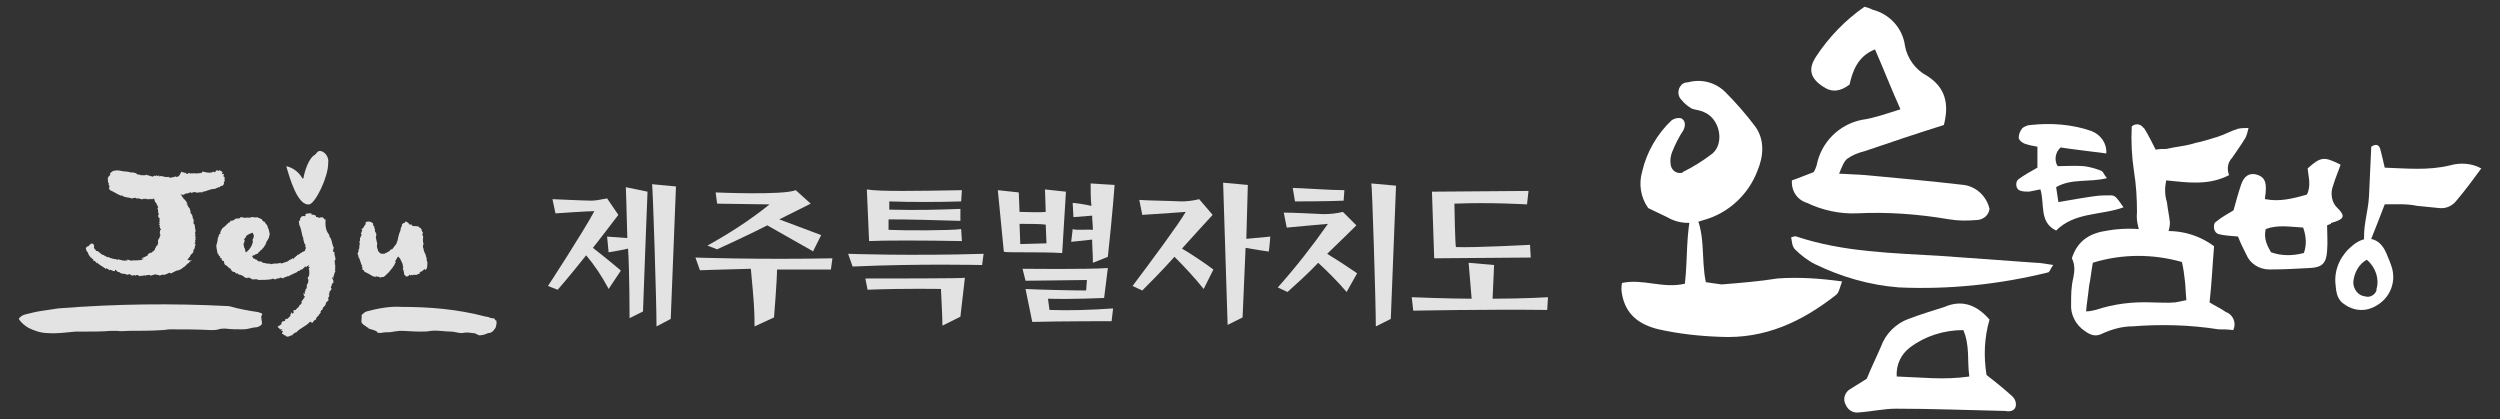 <?xml version="1.0" encoding="utf-8"?>
<!-- Generator: Adobe Illustrator 22.1.0, SVG Export Plug-In . SVG Version: 6.00 Build 0)  -->
<svg version="1.1" id="레이어_1" xmlns="http://www.w3.org/2000/svg" xmlns:xlink="http://www.w3.org/1999/xlink" x="0px"
	 y="0px" viewBox="0 0 334 56" style="enable-background:new 0 0 334 56;" xml:space="preserve">
<rect x="0" y="0" width="334" height="56" fill="#333333" stroke="none"/>
<style type="text/css">
	.st0{fill:#FFFFFF;}
	.st1{fill:#E4E3E3;}
</style>
<path id="패스_92" class="st0" d="M276.8,34.5c0.8-2.5,2.6-3.4,4.8-3.7c1.7-0.3,3.5-0.3,5.2-0.1c0.6,0.1,1.3,0.2,2,0.2
	c2.5-0.2,5,0.5,7,2c-0.2,2.3-0.3,4.8-0.6,7.5c0.6,0.4,1.5,0.8,2.2,1.3c0.9,0.3,1.4,1.4,1,2.3c0,0,0,0.1-0.1,0.1
	c-0.6-0.1-1.3-0.1-1.9-0.1c-3.8-0.6-7.6-0.7-11.5-0.4c-1.4,0-2.8,0.4-4.1,1c-0.8,0.4-1.5,0.2-2.3-0.4c-1.2-0.8-1.9-2.2-1.8-3.6
	c0-1.2,0-2.3,0.3-3.5C277.2,36.1,277.2,35.3,276.8,34.5z M278.7,41.6c0.4,0,0.9-0.1,1.3-0.2c2.4-0.8,4.9-1.1,7.4-1
	c1.1,0,2.2,0.1,3.2,0c0.5-0.1,1-0.2,1.5-0.3c-0.1-1-0.1-1.8-0.2-2.6c-0.1-0.9-0.2-1.7-0.4-2.5c-3.9-1.1-8-1.1-11.9,0.1
	c-0.2,1.1-0.3,2.2-0.5,3.1C279,39.3,278.8,40.4,278.7,41.6z"/>
<path id="패스_93" class="st0" d="M253.9,14.6c-1.3-2.9-2.3-5.5-3.4-8c-2.3,0.9-3,2.9-3.4,4.7c-1.2,0.9-2.3,1.1-3.5,0.3
	c-1.7-1.1-2.1-2.3-1-4c1.7-2.6,3.9-4.9,6.5-6.7c0.4,0.1,0.7,0.2,1.1,0.4c2.3,0.6,4,2.5,4.3,4.8c0.3,1.7,1.4,3.2,2.9,4
	c2.6,1.6,3,3.9,2.3,6.6c-3.5,1.1-7.1,2.3-10.6,3.5c-0.8,0.2-1.6,0.5-2.3,1c-0.5,0.4-0.7,1.1-1.1,2c1.5,0.1,2.5,0.1,3.6,0.2
	c4.3,0.4,8.7,0.8,13,1.3c1.7,0.2,3.1,1.5,3.5,3.2c-0.1,0.9-0.9,1.5-1.8,1.5c-1.2,0.1-2.4,0.1-3.6-0.1c-4.1-0.7-8.2-1-12.3-0.8
	c-2.3,0.1-4.6-0.4-6.7-1.4c-1.3-0.4-2.1-1.6-2-3c0.9-0.3,1.8-0.7,2.9-1.1c0.2-0.3,0.3-0.6,0.4-0.9c0.6-3.1,3-5.5,6.1-6.1
	C250.3,15.8,252,15.2,253.9,14.6z"/>
<path id="패스_94" class="st0" d="M284.8,16.9c0.4-0.4,1.1-0.4,1.5,0.1c0.1,0.1,0.1,0.1,0.2,0.2c0.5,0.8,1,1.8,1.5,2.8
	c0.4-0.1,0.9-0.1,1.4-0.1c1.3-0.3,2.7-0.4,3.9-0.8c1-0.2,1.9-0.5,2.9-0.8c1-0.3,1.8-0.8,2.8-1.1c0.5-0.1,0.9-0.1,1.4-0.1
	c-0.1,0.4-0.2,0.9-0.4,1.3c-0.6,1-1.2,1.8-1.8,2.7c-0.6,0.6-0.7,1.5-0.4,2.3c-2.7,1.4-5.5,1-8.4,0.7c-0.2,1-0.2,2,0.1,2.9
	c0.1,0.9,0.3,1.8,0.4,2.7c0,0.5-0.1,1-0.3,1.5c-0.3,0.7-0.6,1.4-1.6,1.4c-1,0.1-1.8-0.5-2.1-1.5c-0.3-0.9-0.5-1.8-0.4-2.7
	c0-1.8-0.1-3.7-0.4-5.5C284.8,20.9,284.7,18.9,284.8,16.9z"/>
<path id="패스_95" class="st0" d="M216.7,37.8c2.8-0.6,5.5,0.8,8.4,0.1c0.4-3.4,0.1-6.8,1-10c1.9,3,1.1,6.5,1.8,9.8
	c0.7,0.1,1.4,0.2,2.1,0.3c2.5-0.2,5-0.4,7.5-0.8c2.9-0.2,5.7,0,8.6,0.4c-0.3,0.8-0.4,1.5-0.8,1.8c-4.6,3.6-9.5,5.9-15.5,5.6
	c-2.8-0.1-5.5-0.4-8.2-1c-2.5-0.6-4.4-1.9-4.9-4.7C216.6,38.8,216.6,38.3,216.7,37.8z"/>
<path id="패스_96" class="st0" d="M310.9,30.1c0,1.1,0.1,2.3,0,3.4c-0.1,1.6-0.6,2.2-2.2,2.3c-1.8,0.1-3.6,0.2-5.5,0.2
	c-1.4,0-2.6-0.8-3.1-2c-0.4-0.8-0.8-1.6-1.1-2.4c-0.9-0.1-1.7-0.1-2.5-0.3c-0.5-0.1-0.8-0.6-0.7-1.2c0-0.2,0.1-0.4,0.3-0.5
	c0.7-0.6,1.5-1,2.3-1.5c0.3-1.1,0.6-2.2,1-3.4c0.4-1.2,1.1-1.6,2-1.4c1.1,0.3,1.4,0.9,1.3,2.3c0,0.3-0.1,0.6-0.1,1
	c2,0.4,3.8-0.1,5.6-0.6c0.6-1.2,0.2-2.4,0.1-3.5c1.8-1.6,2.2-1.6,4.4-0.5c-0.3,0.9-0.7,1.8-1,2.8c-0.4,1-0.2,2.3,0.6,3
	c1.1,1.1,0.9,1.5-0.9,2C311.5,29.9,311.4,29.9,310.9,30.1z M303.4,33.7c1.4,0.5,2.9,0.5,4.4,0.1c0.4-1.1,0.3-2.3-0.1-3.4
	c-1.8-0.1-3.4-0.4-5,0.2C302.4,31.9,302.9,32.8,303.4,33.7L303.4,33.7z"/>
<path id="패스_97" class="st0" d="M220.2,27.8c-1-1.4-1.3-3.2-0.8-4.9c0.6-2.6,2-5,3.9-6.8c0.4-0.3,0.9-0.4,1.3-0.3
	c0.6,0.3,0.6,1,0.3,1.6c-0.6,0.9-1.1,1.9-1.5,2.9c-0.2,0.5-0.3,1.1-0.2,1.7c0.1,0.7,0.7,1.2,1.4,1.1c0.1,0,0.2,0,0.2-0.1
	c1.4-0.7,2.7-1.5,4-2.5c1.6-1.4,1-4.6-1.1-5.5c-0.6-0.3-1.2-0.3-1.7-0.5c-0.5-0.3-1-0.7-1.3-1.1c-0.6-0.5-0.6-1.5-0.1-2
	c0.2-0.3,0.6-0.4,0.9-0.4c1.8-0.5,3.7,0,5,1.3c1.4,1.4,2.8,3,4,4.6c1.3,1.8,1.1,4,0.3,5.9c-1.2,3.2-3.9,5.7-7.2,6.6
	c-1.6,0.6-3.4,0.5-4.9-0.4C221.9,28.6,221,28.2,220.2,27.8z"/>
<path id="패스_98" class="st0" d="M265.8,42.7c-0.7,2.4-0.8,4.9-0.4,7.4c1.3,1,2.4,1.9,3.5,2.9c0.3,0.3,0.5,0.8,0.4,1.3
	c-0.2,0.7-0.9,0.7-1.5,0.6c-4.8-0.1-9.6-0.3-14.5-0.3c-1.6,0-3.4,0.4-5,0.5c-0.7,0.1-1.4-0.3-1.7-1c-0.4-0.7-0.2-1.5,0.4-2
	c0.8-0.5,1.6-1,2.4-1.5c0.6-1.5,1.3-2.9,1.9-4.3c0.6-1.7,2-3.1,3.7-3.7c1.6-0.6,3.2-1.1,4.8-1.6C261.9,40.1,263.9,40.5,265.8,42.7z
	 M263.1,50.3c-0.3-2.1,0.1-4.1-0.8-6.2c-2.6,0-5.1,0.8-7.1,2.3c-1.2,0.9-1.9,2.3-1.8,3.9C256.6,50.4,259.7,50.8,263.1,50.3z"/>
<path id="패스_99" class="st0" d="M281.4,20.5c-2.2-0.3-4.2-0.5-6.1-0.8c-0.7,0.6-0.9,1.7-0.4,2.5c1.1,0,2.3-0.1,3.5,0
	c0.8,0.1,1.5,0.3,2.3,0.6c0.3,0.1,0.4,0.6,0.8,1c-2.4,0.6-4.7,0-6.8,1.2c0.1,0.6,0.2,1.3,0.3,2c1.8-0.3,3.4-0.6,4.9-0.8
	c0.7-0.1,1.4-0.1,2.1-0.1c0.6,0,0.8,0.3,1.7,1.6c-3,1.1-6.5,0.6-9,3.1c-2.3-1.1-1.5-3.5-2.1-5.5c-0.5,0.1-1,0.2-1.5,0.3
	c-0.4,0-0.8,0-1.1-0.1c-0.5-0.1-0.7-0.6-0.6-1.1c0-0.1,0.1-0.3,0.2-0.4c0.8-0.6,1.7-1.1,2.6-1.6v-2.8c-0.6-0.1-1.1-0.2-1.7-0.4
	c-0.3-0.1-0.8-0.5-0.8-0.8c0-0.5,0.2-0.9,0.5-1.3c0.3-0.2,0.7-0.4,1.1-0.4c2.7-0.3,5.5-0.1,8.1,0.8C280.7,18,281.5,19.2,281.4,20.5z
	"/>
<path id="패스_100" class="st0" d="M312,37.7c-0.1-1.9,0.8-3.7,2.3-4.9c1.8-1.5,3.6-1.1,4.5,1c0.3,0.7,0.6,1.4,0.8,2.1
	c0.6,2.4-0.8,4.7-3.2,5.4c-1.2,0.3-2.4,0-3.4-0.8C312.1,39.8,312.1,38.7,312,37.7z M316.2,34.7c-1.1,0.6-1.7,1.8-1.8,3
	c0,0.9,0.6,1.8,1.6,1.9c0.6,0.2,1.3-0.2,1.5-0.8c0-0.1,0-0.1,0-0.2C317.9,37.3,317.4,35.7,316.2,34.7L316.2,34.7z"/>
<path id="패스_101" class="st0" d="M318.6,27.3c-0.7,1.8-1.3,3.4-2,5.1c-0.1,0.1-0.3,0.1-0.7,0.3c-0.3-2.3,0.5-4.4,0.6-6.5
	c0.1-2.2,0.2-4.4,0.3-6.6c0.6-0.4,1-0.3,1.2,0.3c0.2,0.8,0.4,1.6,0.6,2.5c2.9,0.1,5.8,0.4,8.7-0.3c1.4-0.4,2.9-0.3,4.2,0.4
	c-1.1,1.5-2.2,3-3.4,4.4c-0.5,0.6-1.3,1-2.2,0.9c-1-0.1-2-0.2-3-0.3C321.5,27.2,320,27.3,318.6,27.3z"/>
<path id="패스_102" class="st0" d="M274.3,35.4c-0.4,0.6-0.5,1-0.7,1c-6.5,1.6-13.2,2.3-19.9,2c-3.9-0.3-7.7-1.4-11.2-3.1
	c-1-0.5-1.9-1.2-2.7-2c-0.4-0.4-0.4-1.1-0.5-1.6c0.4-0.1,0.6-0.2,0.7-0.1c6.3,2.1,12.9,2.2,19.4,2.6c4.2,0.3,8.3,0.6,12.5,0.9
	C272.7,35.1,273.5,35.3,274.3,35.4z"/>
<g id="그룹_93" transform="translate(0.2 0.019)">
	<g id="그룹_91" transform="translate(-0.2 -0.019)">
		<g id="그룹_89" transform="translate(35.748)">
			<path id="패스_135" class="st1" d="M7.2,20.2C7.2,20.2,7.1,20.2,7.2,20.2c-0.3-0.1-0.5,0-0.7,0.3l-0.2,0.2
				c-0.8,0.4-1.4,2.3-1.5,3.1c0,0-0.1,0-0.1,0.1c-0.5-0.9-1.3-1.5-2.2-1.7c0.4,1.4,1.5,5.4,3.1,5.1c0.8-0.2,2.5-3.6,2.5-5.5v-0.1
				C8.2,21.1,7.8,20.4,7.2,20.2z"/>
		</g>
		<path id="패스_136" class="st1" d="M53.6,41c-1.5-0.1-3.1,0.2-4.6,0.6c-0.3,0.1-0.5,0.3-0.7,0.5c0.1,0.4-0.2,1,0.2,1.2
			c0,0,0,0.1,0.1,0.1c0.1,0.1,0.2,0.1,0.4,0.3c0.1,0.1,0.2,0,0.2,0.1s0.1,0.1,0.1,0.1c0.2,0.1,0.4,0.1,0.6,0.2
			c0.1,0,0.2,0.1,0.3,0.1c0.1,0,0.1,0.1,0.2,0.2c0.4,0.2,0.7,0,1,0c1.1,0,0.9-0.1,2-0.2c0.9,0,1.8,0.1,2.7,0.1c0.5,0,1,0,1.5-0.1
			c0.9-0.1,1.8,0.1,2.7,0.1c0.4,0,0.9,0.2,1.4,0.2c0.5-0.1,0.9-0.1,1.4,0c0.2,0,0.3,0,0.5,0.1c0.1,0.1,0.3,0.1,0.4,0.2
			c0.4,0,0.8-0.1,1.2-0.3c0.3,0,0.5-0.1,0.7-0.3c0.1-0.1,0.2-0.3,0.3-0.4c0.1-0.3,0.2-0.7,0.1-1h-0.1c-0.1-0.1-0.1-0.2-0.1-0.2
			c-0.2-0.1-0.3-0.1-0.5-0.1c-0.2-0.1-0.5-0.2-0.7-0.2C61.1,41.3,57.4,41,53.6,41z"/>
		<path id="패스_137" class="st1" d="M34.5,41.7c0.2,0.1,0.4,0.1,0.5,0.2s-0.1,0.3-0.1,0.4c0,0.3,0.1,0.6,0.1,0.9
			c0,0.1,0,0.1-0.1,0.2c-0.1,0.1-0.2,0.2-0.3,0.2c-0.3,0.2-0.6,0.1-0.9,0.2c-0.4,0.1-0.8,0.2-1.3,0.2c-0.8,0-1.5,0-2.3-0.1
			c-0.3,0-0.6,0-0.9,0.1c-0.3,0.1-0.7,0.1-1,0.1C26.3,44,24.5,44,22.7,44c-0.3,0-0.7,0.1-1,0.1c-1.5,0.1-3,0.1-4.5,0.1
			c-0.5,0-1,0.1-1.6,0h-0.8c-1.1,0.1-2.2,0.1-3.4,0.1h-1.3c-1.2,0.1-2.5,0.3-3.7,0.2c-0.9,0-1.8-0.3-2.6-0.7c-0.5-0.3-1-0.7-1.3-1.2
			C2.7,42.3,3,42.1,3.4,42c0.8-0.2,1.6-0.4,2.4-0.5c0.7-0.1,1.4-0.2,2-0.3c7.6-0.6,15.2-0.7,22.8-0.3C32,41.3,33.2,41.5,34.5,41.7z"
			/>
		<path id="패스_138" class="st1" d="M50.5,33.4v0.1c0.1,0.2,0.3,0.3,0.4,0.4h0.5c0-0.1,0.1,0,0.1-0.1c0.1,0,0.3-0.1,0.4-0.2H52
			c0.1-0.2,0.2-0.3,0.4-0.3l0.6-0.8c0-0.1,0-0.2,0.1-0.3c0.1-0.5,0.2-1,0.4-1.4c0-0.2,0.1-0.4,0.1-0.5c0.1,0,0.1,0,0.1-0.1
			c-0.1-0.2,0.1-0.3,0.2-0.4c0.1,0,0.2,0,0.2-0.1v-0.1c0.3,0,0.5,0.2,0.6,0.4h0.3c0,0.1,0.1,0.1,0.1,0.2c0.3,0,0.6,0,0.9,0.1
			c0,0.2,0.2,0.1,0.3,0.3c0,0.2,0.1,0.3,0.2,0.5c0,0.1,0,0.1-0.1,0.2c0.1,0.2,0.2,0.4,0.1,0.6c0,0.2,0,0.5,0.1,0.7
			c-0.1,0.1-0.1,0.3-0.1,0.4c0.1,0.2,0.1,0.5,0.2,0.7c0.2,0.3,0.2,0.6,0.3,0.8v0.3c0.1,0,0,0.2,0.1,0.2c0,0.3,0,0.6-0.1,0.9
			l-0.2,0.2V36c-0.1,0-0.1,0-0.1-0.1c-0.1,0.2-0.3,0.3-0.4,0.4c-0.1-0.1-0.2,0.1-0.2,0.1c-0.1,0,0,0.2-0.1,0.2c-0.1,0-0.2,0-0.3,0.1
			c-0.1,0.1-0.5-0.1-0.6,0.1l-0.1-0.1c-0.1,0.1-0.1,0.1-0.2,0.1c0-0.1,0-0.1-0.1-0.1c-0.1,0.2-0.3,0.3-0.5,0.2
			c-0.1-0.1-0.1-0.2-0.2-0.2c0-0.3-0.1-0.6-0.2-0.9c0.1,0,0.1-0.1,0.1-0.1c-0.1-0.1-0.1-0.3-0.1-0.4c-0.1-0.2-0.2-0.5-0.3-0.6
			c0.1-0.1-0.1-0.1-0.1-0.2c-0.1-0.1-0.1-0.2-0.2-0.2c-0.1,0-0.1,0.1-0.1,0.1c-0.1,0.2-0.3,0.4-0.3,0.6L52.9,35
			c-0.1,0.2-0.2,0.2-0.2,0.4c-0.1,0.1-0.1,0.2-0.2,0.2v0.1c-0.3,0.3-0.5,0.7-0.8,0.9c-0.1,0.2-0.3,0.2-0.4,0.4c-0.2,0-0.4,0-0.5,0.1
			c-0.1-0.1-0.3-0.2-0.4-0.1c0-0.1-0.1-0.1-0.1-0.1l-0.1,0.1c-0.1-0.1-0.3,0-0.4-0.1c-0.3-0.2-0.7-0.4-1.1-0.6c-0.1,0,0-0.2-0.1-0.2
			c-0.1,0-0.1,0-0.2-0.1c0-0.2,0.1-0.3-0.1-0.4l0.1-0.1c0-0.1-0.1-0.1-0.1-0.1c-0.1-0.3-0.2-0.6-0.3-0.9l-0.1-0.1
			c0-0.1,0-0.3-0.1-0.4c-0.1-0.2,0.2-0.4,0.1-0.6c0-0.1,0-0.1,0.1-0.2c0-0.2,0-0.5,0.1-0.7c-0.1,0-0.1-0.1-0.1-0.1
			c0.1-0.2,0.1-0.4,0.1-0.6c0.1-0.2,0.2-0.3,0.2-0.5l-0.1-0.1c0.1-0.1,0.1-0.3,0.2-0.4c0-0.1,0-0.1-0.1-0.1c0-0.1,0.1-0.2,0.2-0.2
			c0.1-0.2,0.2-0.4,0.4-0.6l-0.1-0.1c0.1-0.2,0.3-0.2,0.5-0.2c0.2,0,0.3,0.1,0.5,0.2c0.1,0.1,0,0.2,0.1,0.4H50v0.1c0,0,0,0.1,0,0.1
			c0,0,0,0,0,0c0.1,0.2,0.1,0.3,0.1,0.5c0,0.1,0.1,0.1,0.1,0.1c-0.1,0.1,0.1,0.2,0.1,0.3c-0.1,0.1,0,0.3-0.1,0.4
			c0.1,0.3,0.1,0.6,0.2,0.8C50.3,33,50.4,33.2,50.5,33.4z"/>
		<path id="패스_139" class="st1" d="M30,35.3c0,0,0.2,0.2,0.3,0.2c0.1,0.1,0.2,0.2,0.3,0.3l0.2,0.1l0.1,0.2l0.2,0.2
			c0.2,0.1,0.2-0.1,0.4,0.2c0.1,0,0.1,0,0.1,0.1l0.1-0.1c0.1,0.1,0.2,0.2,0.3,0.2c0.2,0,0.3,0.1,0.5,0.2c0.1,0,0.1,0.1,0.1,0.1
			c0.2,0.1,0.3,0.2,0.4,0.1c0.1,0,0.1,0,0.1,0.1l0.1-0.1c0.1-0.1,0.2,0.1,0.3,0.1c0.1,0,0.1,0.1,0.1,0.1h0.1
			c0.1,0.1,0.6-0.1,0.8,0.1c0.6,0,1.2,0,1.8-0.1c0-0.1,0.2,0,0.2-0.1l0.1,0.1c0.2,0.1,0.5-0.2,0.7-0.1l0.1-0.1
			c0.1-0.1,0.3,0.2,0.4,0c0,0.1,0.1,0.1,0.1,0.1v-0.1c0.2-0.1,0.4-0.1,0.5-0.2h0.2l0.1-0.1c0.3-0.1,0.6-0.3,0.9-0.4
			c0.1-0.1,0.2-0.1,0.2-0.2h0.2l0.2-0.2c0.2,0.1,0.3-0.2,0.5-0.3c0-0.1,0-0.1,0.1-0.1l0.1,0.1c0.1-0.1,0.1-0.1,0.2-0.2
			c0.2,0,0.3-0.2,0.4-0.3h0.1l0.1-0.1h0.1c0.2-0.1,0.3-0.3,0.5-0.4c0-0.1,0-0.1,0.1-0.1c0.1,0.1,0.1-0.1,0.2-0.2s0.2-0.2,0.3-0.1
			c0,0.1,0.2-0.2,0.2-0.2c0.1,0.1,0.3-0.5,0.3-0.5L42,32.1c-0.2,0.3-0.8,1.1-1.2,1.2c0,0.3-0.3,0.3-0.5,0.4c0,0.1,0,0.1-0.1,0.1
			c-0.2,0.1-0.3,0.2-0.4,0.3c0-0.1-0.1-0.1-0.1,0c0,0.1-0.2,0.1-0.2,0.2c-0.2,0.1-0.2,0.2-0.3,0.3l-0.1-0.1
			c-0.2,0.2-0.5,0.2-0.6,0.4c-0.3,0.1-0.6,0.2-0.9,0.3c-0.1,0-0.1,0-0.1-0.1c-0.1,0.1-0.3,0-0.3,0.1c-0.3,0-0.7,0-1,0.1
			c0-0.1-0.2,0-0.2-0.1c-0.3,0.1-0.6-0.1-0.9-0.1c-0.1-0.1-0.2-0.1-0.2-0.2c-0.2,0.1-0.5,0-0.6-0.2c-0.2,0-0.3-0.2-0.5-0.2v-0.1
			l-0.1-0.1c0-0.2,0.2-0.2,0.3-0.2c0.1-0.2,0.4-0.1,0.5-0.3c0-0.1,0.2-0.2,0.2-0.2c0.1-0.1,0.1-0.2,0.2-0.2c0.2-0.1,0.1-0.2,0.3-0.3
			c0-0.1,0.2-0.2,0.1-0.2c0.2-0.2,0.2-0.3,0.3-0.6c0.1-0.1,0.2-0.3,0.3-0.5c0.1-0.1,0-0.3,0.1-0.3c0.1-0.4-0.1-0.6-0.1-0.9l-0.1-0.1
			c0-0.2-0.1-0.3-0.1-0.4c-0.2-0.2-0.2-0.2-0.3-0.4l-0.1-0.1h-0.1c-0.1-0.1-0.2-0.2-0.2-0.3c-0.2-0.1-0.5-0.2-0.7-0.3l-0.1,0.1
			l-0.1-0.1l-0.1,0.1c0-0.2-0.2,0-0.2-0.1c-0.1,0-0.3,0-0.4,0.1c-0.4-0.1-0.7,0.1-1.1-0.1c0,0.1-0.2-0.1-0.2,0.1
			c-0.1,0.1-0.3,0.1-0.4,0.1h-0.2c-0.2,0.2-0.4,0.3-0.7,0.3c-0.1,0,0,0.2-0.1,0.2h-0.1c-0.3,0.3-0.6,0.6-0.9,0.8
			c0,0.1-0.1,0.1-0.1,0.2c0,0.1-0.1,0.1-0.1,0.1c0,0.1,0,0.2-0.1,0.2c0,0.1,0,0.1,0.1,0.1c0,0.1-0.1,0.1-0.2,0.2
			c-0.1,0.2-0.1,0.4-0.2,0.5c0,0.3-0.1,0.7-0.2,1c0,0.3,0.1,0.6,0.1,0.8c0.2,0.1-0.1,0.1,0.1,0.3c0.1,0,0.1,0.1,0.1,0.2
			c0.1,0.1,0.3,0.2,0.2,0.3c0,0.1,0.1,0.1,0.2,0.1c0.1,0.1-0.1,0.2,0.1,0.3c0,0.1,0.2,0,0.2,0.1L30,35.3z M33.8,31.9
			c-0.1,0.1,0,0.2-0.1,0.2l0.1,0.1c-0.1,0.6-0.4,1.1-0.9,1.5c-0.1,0-0.1,0-0.1-0.1c0-0.1-0.1-0.3-0.1-0.4c0-0.1-0.1-0.1-0.1-0.1
			c0.1-0.1-0.1-0.2,0-0.4c-0.1,0-0.1-0.1-0.1-0.1c0.2-0.1,0.1-0.4,0.2-0.5l-0.1-0.1c0.1-0.1,0.2-0.3,0.3-0.4v-0.1
			c0.3-0.2,0.5-0.3,0.8-0.4c0.1,0,0.1,0,0.1,0.1C34,31.5,33.9,31.7,33.8,31.9L33.8,31.9z"/>
		<path id="패스_140" class="st1" d="M44,31.4v0.2c0.4,0.4,0.3,1,0.6,1.5c-0.1,0.2-0.1,0.4-0.1,0.5c0,0,0.1,0.1,0.2,0.1
			c-0.1,0.4,0.2,0.7,0.1,1c0,0.1-0.1,0.1-0.1,0.2c0,0.1,0,0.2,0.1,0.2l-0.1,0.1l0.1,0.1l-0.1,0.1c0.1,0,0.1,0.1,0.1,0.2
			c-0.1,0.2,0.1,0.4-0.1,0.5c0.1,0,0.1,0.1,0.1,0.2c-0.2,0.2-0.1,0.5-0.3,0.7l0.1,0.1l-0.1,0.1L44.5,37c-0.1,0-0.1,0.1-0.1,0.2
			c0.1,0.2,0.2,0.3,0.1,0.4l0.1,0.1c-0.2,0.1-0.3,0.3-0.3,0.5c0,0-0.1,0.1-0.1,0.2c0,0.1,0.1,0.1,0.1,0.2c-0.1,0.2-0.2,0.3-0.3,0.4
			c0,0.1,0.1,0.2-0.1,0.3l0.1,0.1c0,0.2-0.1,0.3-0.2,0.5c0.1,0,0.1,0.1,0.1,0.2c-0.2,0.2-0.4,0.3-0.4,0.6c-0.1,0.2-0.3,0.3-0.4,0.5
			c0.1,0.2-0.2,0.2-0.2,0.3c0,0.2-0.2,0.1-0.1,0.2l0.1,0.1h-0.1c-0.1,0.2-0.1,0.2-0.2,0.2c0,0.1,0,0.2-0.1,0.2
			c-0.1,0.1-0.2,0.2-0.3,0.4c0.1,0.1-0.2,0.2-0.2,0.2c-0.1,0.1-0.2,0.2-0.2,0.3c-0.1,0-0.2,0-0.2,0.1V43C41.5,43,41.5,43,41.4,43
			c-0.5,0.6-1.3,0.8-1.8,1.4c-0.1,0-0.3,0.1-0.4,0.2c-0.2,0.1-0.1,0.3-0.2,0.2c0-0.1-0.2,0.1-0.3,0.1c-0.2,0.1-0.4,0.1-0.5,0
			c0-0.1-0.1-0.1-0.2-0.1L38,44.8c-0.1-0.1-0.2-0.2-0.3-0.2c-0.1-0.1,0.1-0.2,0-0.2l0.1-0.1c0-0.1-0.1-0.1-0.2-0.1
			c-0.1-0.2,0.2-0.1,0.1-0.2h-0.3c-0.1-0.2-0.2-0.2-0.3-0.3c0-0.2,0.3-0.1,0.3-0.3c0.2,0,0.1,0,0.2-0.1v-0.2
			c0.2-0.1,0.1-0.2,0.2-0.2c0,0.1,0.1,0,0.1,0s0.2,0,0.2-0.1c0-0.1,0-0.2,0.1-0.2h0.2c0.3-0.3,0.1-0.1,0.4-0.4v-0.2
			c0.1-0.1,0.1-0.2,0.2-0.3c0,0.1,0,0.2,0.1,0.2c0.2-0.1,0.1-0.2,0.1-0.4c0,0,0.1-0.1,0.2-0.1c0,0.1,0.1,0,0.1,0
			c0,0.1,0.1-0.2,0.2-0.2c0.2-0.3,0.1,0.1,0.3-0.4c0.1-0.1,0.2-0.1,0.2-0.2c0,0,0.2-0.1,0.1-0.2c0-0.1,0-0.1-0.1,0
			c0.1-0.2,0.3-0.3,0.3-0.5c0.2,0.1,0.1-0.2,0.2-0.2c-0.1,0.1-0.2-0.1-0.2,0h0.2c0.2-0.1-0.2-0.1-0.1-0.3c0-0.1,0-0.1-0.1-0.1
			c0-0.1,0-0.1,0.1-0.1l0.1,0.1c0.1-0.1-0.1-0.3,0.1-0.4v-0.2c0.2-0.2,0.1-0.1,0.2-0.3l-0.1-0.1c0,0.1,0.2-0.1,0.1-0.1v-0.2
			c0.2-0.1,0.2-0.5,0.2-0.7c0,0.2-0.2-0.3,0-0.3c0.2-0.3,0.1-0.7,0.1-1c-0.2-0.1,0.1-0.2,0.1-0.3c-0.1,0-0.2,0-0.2-0.1
			c0,0,0.1-0.1,0.1-0.2c0-0.1,0-0.2-0.1-0.1c0-0.1,0-0.2,0.1-0.2c0-0.1,0-0.2-0.1-0.1c0,0,0.1-0.1,0.1-0.2c0-0.1-0.1-0.1-0.2-0.1
			c0.1-0.3-0.3-0.5-0.2-0.8c-0.1,0-0.1-0.1-0.1-0.1c0.2-0.2-0.1-0.5,0.1-0.7c-0.2-0.1-0.1-0.2-0.1-0.3c0.1-0.1-0.1-0.2-0.1-0.2
			c-0.1-0.3-0.2-0.6-0.2-0.9c-0.1,0.1-0.2-0.9-0.4-1.4c-0.2-0.3-0.1-0.6-0.2-0.8c0.1,0,0.2,0,0.2-0.1c-0.1-0.2,0.1-0.3,0.2-0.5
			c0.2,0,0.3-0.1,0.4,0c0.2-0.1,0.1-0.2,0.1-0.3c0.3-0.1,0.5-0.1,0.8-0.1c0,0.1,0,0.2,0.1,0.2c0.2-0.1,0.3,0.1,0.5,0.1
			c0,0.1,0,0.2,0.1,0.2c0.1,0,0.2,0,0.3,0.1c0.1,0,0.2,0,0.2-0.1l0.1,0.1l0.1-0.1c0.1,0,0.1,0.1,0.2,0.1c0.1,0.1,0.1,0.3,0.3,0.2
			C43.4,30.6,43.7,31,44,31.4z"/>
		<g id="그룹_90" transform="translate(9.037 2.631)">
			<path id="패스_141" class="st1" d="M3.5,30.1c0-0.1-0.2-0.2-0.3-0.2S3,30.1,3,30c-0.1,0.1-0.1,0.2-0.3,0.3
				c-0.1,0-0.1,0-0.2,0.1c-0.1,0.2-0.1,0.2,0.1,0.6c0.1,0,0.2,0.4,0.2,0.4c-0.1-0.2,0.2,0.3,0.3,0.4h0.1c0.1,0,0,0.1,0,0.1L3.4,32
				c0,0.1,0.1,0.1,0,0.2c0.2,0,0.3,0.1,0.4,0.2c0.1,0,0,0.1,0,0.1c0.1,0,0.1,0.1,0.1,0C4,32.4,4,32.5,4,32.5H4
				c0,0.1,0.1,0.1,0.1,0.1c0.2,0.2,0.8,0.5,1,0.7l0.1-0.1c0.1,0.1,0.4,0.2,0.4,0.3l0.1-0.1c0.2,0.1,0.4,0.2,0.6,0.2
				c0.1-0.1-0.1-0.1,0.1-0.2c0.1,0.1,0.2,0.2,0.3,0.3c0.1,0,0.2,0,0.3,0.1c0.2,0.2,0.5,0.1,0.8,0.2l0.1,0.1L7.8,34l0.1,0.1
				C8,34,8.1,34.1,8.2,34L8.3,34L8.3,34C8.4,34,8.4,34,8.4,34.1c0.2,0.1,0.4,0.1,0.6,0c0,0.1,0.1,0.1,0.1,0.1
				c0.1-0.1,0.1-0.1,0.2-0.1c0.2,0.1,0.2,0.1,0.3,0.1v0.1c0.2-0.1,0.3-0.1,0.5-0.1c0.1-0.1,0.2,0.1,0.2-0.1l0.1,0.1
				c0.2-0.1,0.4-0.1,0.6-0.1v0.1c0.1-0.1,0.1,0,0.1,0c0.2-0.1,0.5-0.1,0.6-0.2c0.2,0.1,0.2,0.1,0.4,0.1c0.1,0,0.2,0.1,0.2,0.1
				c0.2-0.1,0.4-0.2,0.6-0.1c0.3-0.1,0.5-0.2,0.7-0.3c0.1,0,0.1,0.1,0.2,0.1c0.1-0.1,0.1,0,0.2-0.1c0.2-0.1,0.4-0.2,0.6-0.3
				c0,0.1,0.2-0.1,0.2,0c0.1-0.1,0.1-0.1,0.1-0.1c0.1,0.1,0.2-0.1,0.3-0.1c0.1-0.1,0.1-0.1,0.1-0.1c0.2-0.1,0.1-0.1,0.3-0.2
				c0.2-0.1,0.3-0.4,0.6-0.5c0-0.1,0.2-0.2,0.3-0.3c0-0.1,0.1-0.1,0.1,0L16,32.1c0.1-0.1,0.1-0.2,0.1-0.1c0-0.1,0.1-0.2,0.1-0.2
				c0.2-0.1,0.2-0.5,0.4-0.5c0-0.1,0-0.1,0.1-0.1c0.1-0.1,0.1-0.3,0.1-0.4c0-0.1,0-0.1,0.1-0.1c0.1-0.2,0.1-0.5,0.2-0.7
				c-0.1,0,0-0.1,0-0.1C17,30,17,30,17,29.9c-0.1,0,0-0.1,0-0.1l0.1-0.1c-0.1,0,0-0.2-0.1-0.2l0.1-0.1c-0.1-0.2,0.1-0.4-0.1-0.6
				l0.1-0.1c-0.1-0.1-0.1-0.3,0-0.4c0,0,0,0,0,0c-0.1-0.1,0-0.1,0-0.2c-0.1-0.1,0-0.2-0.1-0.2c0.1-0.2-0.1-0.3,0-0.4
				c0-0.1-0.1-0.2-0.2-0.3c0-0.1,0-0.1,0.1-0.2c-0.1,0-0.1,0-0.1-0.1c0.1-0.1,0-0.2,0-0.3c-0.1,0-0.1-0.1-0.1-0.2
				c0-0.2-0.1-0.4-0.3-0.6c0.1-0.1-0.1-0.5-0.1-0.6l-0.1-0.1c-0.1-0.1-0.1-0.2-0.2-0.3v-0.1c-0.1,0-0.1,0-0.1-0.1v-0.1l0.2,0.4
				c-0.1-0.1-0.1-0.2-0.1-0.3c-0.1-0.3-0.3-0.5-0.5-0.7c-0.1,0.1,0-0.2-0.1-0.1c-0.1-0.2-0.2-0.4-0.4-0.5v-0.1h-0.1
				c-0.1,0-0.1-0.1-0.1-0.1c-0.3-0.2-1.4-0.3-1.5-0.6c-0.1,0-0.2-0.1-0.3,0.1l-0.1-0.1c-0.3,0.2-0.5-0.1-0.7-0.2h-0.1
				c-0.1-0.2-0.2,0-0.3,0c0,0-0.1-0.1-0.2-0.1c-0.3,0.1-0.5,0-0.7,0.3v-0.1l0.5,1c0.1,0.3,0.2,0.7,0.3,1c0.1,0,0.1,0.1,0.2,0.2v0.1
				c0.1,0.1,0.2,0.3,0.2,0.4c-0.1,0-0.1,0.1-0.1,0.1c0.1,0.2,0.1,0.4,0.1,0.6c0.1,0.1,0,0.1,0.1,0.2l-0.1,0.1c0,0.1,0,0.1,0,0.2
				c0.1,0.2,0,0.1,0.2,0.2c-0.1,0.2,0.1,0.4-0.1,0.6c0.1,0.1,0.1-0.1,0.1,0.1c0,0.1,0,0.1-0.1,0.1c0,0.1,0,0.1,0.1,0.1
				c0.1,0.1-0.1,0.2,0,0.3c0.1,0,0,0.2,0.1,0.2c0,0.1,0.2,0.1,0,0.2c-0.1,0,0,0.2-0.1,0.3c0.1,0.1,0,0.3,0,0.3c0.1,0,0.1-0.1,0.1,0
				s0,0.1-0.1,0.1c0.1,0,0.1,0.1,0,0.2c0,0.2-0.1,0.2-0.2,0.4c-0.1,0.3,0.1,0.5-0.1,0.6c0.1,0.1,0,0.2-0.1,0.2s-0.1,0.2-0.1,0.2
				c-0.1,0.1-0.1,0.2-0.2,0.4c-0.1,0.1-0.2,0.2-0.3,0.2c0,0.1,0,0.1-0.1,0.1c0,0.1-0.1,0.1-0.1,0c-0.1,0.1-0.4,0.2-0.4,0.3v0.1
				c-0.2,0.1-0.2,0.1-0.4,0.2c-0.2,0.1-0.3,0.1-0.5,0.2C10.3,31.9,10.2,32,10,32c-0.1,0.1-0.1,0.1-0.2,0.1c-0.1,0-0.2,0.1-0.3,0
				c-0.1,0-0.1,0.1-0.2,0.1H9.3v-0.1c-0.1,0.1-0.2,0-0.4,0.1v-0.1c-0.1,0.1-0.2,0-0.3,0.1c-0.2,0-0.3-0.1-0.5-0.1
				c0-0.1,0-0.1-0.1-0.1L8,32.2c0-0.1-0.4,0-0.4,0H7.5v-0.1l-0.1,0.1c-0.1-0.1-0.5-0.1-0.6-0.2c-0.1,0.1-0.2,0.1-0.3,0
				c-0.3,0-0.6-0.1-0.9-0.2l-0.1-0.1c-0.1,0.1-0.3,0-0.4-0.1c-0.1,0-0.1,0-0.2-0.1c-0.1-0.1-0.4-0.1-0.4-0.2
				c-0.1-0.1-0.2-0.1-0.2-0.2C4.3,31.2,4,30.9,4,30.9H3.8l-0.1-0.2l-0.2-0.2C3.6,30.1,3.5,30.2,3.5,30.1z"/>
			<path id="패스_142" class="st1" d="M7.1,23.5h0.2c0.3,0.3,0.9,0.2,1.3,0.4c0.2-0.1,0.3-0.1,0.5-0.1l0.1,0.1
				c0.4-0.1,0.5,0.1,0.8,0.1c0.1,0,0.1-0.1,0.2-0.1c0.1,0,0.1,0,0.1,0.1l0.1-0.1l0.1,0.1l0.1-0.1c0,0.1,0.1,0.1,0.1,0.1
				c0.2-0.1,0.3,0.1,0.4-0.1c0.1,0.1,0.1,0.1,0.2,0.1c0.2-0.2,0.3,0,0.5-0.1l0.1,0.1l0.1-0.1h-0.1c0-0.1,0.1-0.1,0.2-0.1
				c0.1,0.1,0.2,0.2,0.3,0.1l0.1,0.1c0.1-0.1-0.7-0.1,0.6-0.2c0.1-0.1,0.1-0.1,0.2-0.1c0.1,0.1,0.1,0.1,0.2,0.1l0.5-0.2
				c0.1,0,0.2,0.1,0.3,0l0.1,0.1c0.2,0,0.3,0,0.5-0.1c0,0.1-0.1-0.1-0.1-0.1c0.2-0.1,0.4-0.2,0.6-0.1c0.2,0,0.3-0.2,0.5-0.2
				c0.1,0.1,0.3-0.1,0.4-0.1s0.1-0.1,0.2,0v0.1c0.1-0.1,0.1-0.1,0.1-0.1c0.1,0,0.2,0,0.3-0.1c0,0,0.1,0.1,0.1,0c0,0,0,0,0,0
				c0.1,0.1,0.2,0.1,0.3,0.1c0,0.1,0.2-0.1,0.1,0c0.1,0,0.2-0.1,0.3,0c0.1-0.1,0.1-0.1,0.1-0.1l0.1,0.1c0.1,0,0.1,0,0.1-0.1
				c0.7-0.1,1-0.4,1.7-0.4c0.1-0.1,0.3-0.1,0.4-0.2c0.1-0.1,0.2,0.1,0.3-0.1c-0.1-0.1,0.2-0.1,0.2-0.1c0.2,0,0.3-0.3,0.3-0.4
				c-0.1-0.1,0-0.1,0-0.2h0.1c0-0.1-0.1-0.4,0-0.5c0-0.1-0.2-0.1-0.1-0.1l-0.1-0.1c0-0.1,0.1-0.2,0.1-0.2c-0.1-0.2-0.2,0-0.3-0.1
				l0.1-0.2c0-0.1-0.3-0.2-0.4-0.3c-0.1,0.1-0.1,0.1-0.2,0.1l-0.1-0.1c-0.1,0.1-0.2,0-0.2,0.1c0.1,0.1-0.1,0.1-0.1,0.1
				c-0.1,0.1-0.1,0.1-0.1,0.1c0,0-0.1-0.1-0.2-0.1c-0.1,0.1-0.1,0.1-0.1,0.1c-0.4,0.1-0.8,0-1.2-0.1c-0.1,0-0.1,0-0.2,0.1
				c0.1,0.1-0.1,0.1,0,0.1c0.1,0.1-0.2-0.1-0.2,0c-0.3,0-0.8,0.1-0.7,0c-0.2,0-0.4,0.1-0.5,0c-0.1,0.2-0.2-0.1-0.3,0
				c0.1,0-0.1-0.1-0.1,0v0.1c-0.2,0.1-0.2-0.1-0.3-0.1c-0.1,0-0.1-0.1-0.1-0.1c-0.1,0-0.1-0.1-0.1,0l0.1,0.1
				c-0.1,0.1-0.2-0.2-0.3-0.1c-0.1,0-0.1-0.1-0.2-0.1C14.9,21,14.7,21,14.5,21l-0.1-0.1c0.1,0-0.1,0.1-0.1,0.1h-0.1
				c-0.2,0.1-0.4,0.1-0.6,0.1c0.1,0.1-0.2-0.2-0.2-0.1c-0.3,0.1-0.6-0.1-0.9-0.1c0-0.1-0.2,0.1-0.3,0c0-0.1,0.1-0.1,0-0.1
				c-0.1,0.1-0.2,0-0.2,0.1c-0.1,0-0.1,0-0.1-0.1c-0.1,0-0.1,0-0.2,0.1c-0.1,0-0.1,0-0.1-0.1c-0.1,0.1-0.2,0.1-0.2,0.2
				c-0.1,0-0.1-0.1-0.1-0.1c-0.3,0.1-0.4-0.2-0.7-0.1c0-0.1-0.1-0.1-0.1-0.1c-0.2,0.2-0.5,0-0.7,0.1c-0.1-0.1-0.2-0.1-0.3-0.1
				c-0.3,0-0.3-0.2-0.4-0.2c-0.3-0.1-0.5-0.1-0.8-0.1c0.1-0.1-0.8-0.1-1.2-0.2c-0.2-0.1-0.5,0-0.7-0.1c0,0.1,0,0.1-0.1,0.1
				c-0.2-0.1-0.3,0.1-0.5,0.2c-0.1,0.1-0.2,0.2-0.1,0.3c-0.1,0.1-0.1,0.2-0.2,0.2c-0.1,0.3-0.1,0.2-0.2,0.4c0.1,0,0.1,0,0.1,0.1
				c-0.1,0.2,0.1,0.3,0,0.4c0.1,0,0.1,0,0.1,0.1c-0.1,0.1,0,0.2,0.1,0.3c0,0.1,0,0.1-0.1,0.1l0.1,0.1l-0.1,0.1c0,0,0.1,0.1,0,0.1
				c0,0,0,0,0,0c0.1,0.1,0.2,0.1,0.2,0.2C6.2,23,6.6,23.3,7.1,23.5z"/>
		</g>
	</g>
	<g id="그룹_92" transform="translate(70.51 4.289)">
		<path id="패스_143" class="st1" d="M8.5,28.8c0.2-0.2,3.4-4.4,3.4-4.4l-1.5-2.2c-0.7,0.1-1.4,0.3-2.1,0.3
			c-0.8,0-5.2-0.2-5.2-0.2l0.4,1.9c0,0,4.3-0.3,5.2-0.3c-1.5,2.8-6.2,10-6.2,10l1.3,0.5c0,0,1.5-1.7,3.8-4.6
			c1.1,1.3,2.1,2.8,2.9,4.3l0.1,0.2l1.6-2.4l0-0.1C11,30.8,9.8,29.8,8.5,28.8z"/>
		<path id="패스_144" class="st1" d="M13.1,27.5c-1.3-0.1-2.7-0.2-2.7-0.2l0.2,2.1c0,0,2.4-0.4,2.6-0.5c0.2,3.1,0.2,9.3,0.2,9.3
			l1.8-0.9v-0.1c0-0.6,0.6-15.9,0.6-15.9l-2.9-0.6C12.9,20.8,13,23.1,13.1,27.5z"/>
		<path id="패스_145" class="st1" d="M17,39.3l1.9-1l0.7-17.7l-3.2-0.3C16.5,20.2,17,36.1,17,39.3z"/>
		<path id="패스_146" class="st1" d="M113.1,39.3l2-1l0.7-17.8l-3.3-0.3C112.6,20.2,113.1,36.1,113.1,39.3z"/>
		<path id="패스_147" class="st1" d="M96,20.4l-3.3-0.3c0,0,0.5,15.8,0.6,19l2-1l0.4-9.3c1,0.2,3.1,0.5,3.1,0.5
			c0.1-0.6,0.2-2,0.2-2s-2.1,0.2-3.2,0.3L96,20.4z"/>
		<path id="패스_148" class="st1" d="M25.1,29c0,0,4.6-2.1,6.7-3.2c1.8,1,4.9,2.8,6,3.4l0.1,0.1l1.1-2.2L33.4,25
			c0.4-0.2,4.2-2.1,4.2-2.1l-2-1.8c-1.7,0.7-10.7,0.3-10.7,0.3l0.2,1.5c0,0,6.4,0.1,7,0.1c-2.6,2.1-5.4,3.9-8.3,5.5L25.1,29z"/>
		<path id="패스_149" class="st1" d="M22.2,30.1l0.6,1.7c0,0,2.8-0.1,6.8-0.2c0.4,4.2,0.5,5.5,0.5,7.7l2.6-1.2
			c0,0,0.4-4.9,0.4-6.4h7.2l0.2-1.5C30.8,30.4,22.2,30.1,22.2,30.1z"/>
		<path id="패스_150" class="st1" d="M133.8,30.1l-0.1-1.7c0,0-7.4,0.4-9.9,0.3c-0.1-0.4-0.2-5.2-0.2-5.8c4.8-0.2,9.7,0.1,9.7,0.1
			l0.2-1.8l-12.9,0.1l0.3,8.9L133.8,30.1z"/>
		<path id="패스_151" class="st1" d="M128.7,35.6c0-0.1,0.2-4.5,0.2-4.5l-3.4-0.3c0,0,0.3,3.7,0.4,4.8c-2.9,0-8-0.2-8-0.2l0.2,1.8
			c0,0,9.9-0.2,17.9-0.1l0.1-1.7C136.1,35.4,132.8,35.6,128.7,35.6z"/>
		<path id="패스_152" class="st1" d="M71.2,29.5l0.5-8.2L68.9,21l0.1,3c-0.9,0.1-2.8,0-3.5,0l-0.1-2.6l-2.8-0.3l0.8,8.2
			C63.3,29.5,68.1,29.3,71.2,29.5z M65.5,25.6c1.2,0,2.8,0,3.5,0.1l0.1,2.5l-3.5,0.1L65.5,25.6z"/>
		<path id="패스_153" class="st1" d="M75.1,23.2c-0.8-0.2-2.2-0.4-2.5-0.4l0.1,1.9l2.5-0.2c0,0.6,0.1,1.3,0.1,1.9
			c-0.8-0.1-2.1,0.1-2.7-0.1L72.4,28l2.8-0.3c0,0.9,0.1,1.9,0.1,3.1l2-0.8c0.1-0.8,0.7-6.7,0.9-9.6L75,20.2
			C75,21.2,75,22.2,75.1,23.2z"/>
		<path id="패스_154" class="st1" d="M69.5,37.1l-0.2-1.5c3.1,0.1,7.5-0.1,7.5-0.1l0.5-4c-2.7,0.2-11.4,0.1-11.4,0.1l0.4,1.6
			c1.4,0,7-0.1,8.2-0.1l-0.1,1.4c-1.7,0-6.2-0.1-8.1-0.2l0.9,4.4c3.6-0.1,10.6-0.1,10.6-0.1l0.2-1.7C75,37.1,72.2,37.2,69.5,37.1z"
			/>
		<path id="패스_155" class="st1" d="M91.3,24.4l-1.8-2.1c-0.8,0.2-1.6,0.3-2.4,0.3c-2-0.1-4.3-0.1-5.6-0.2l0.4,2
			c3.2-0.2,5.8-0.4,5.8-0.4c-0.9,1.6-4.7,6.7-7.1,9.9l1.3,0.6c0.9-0.9,2.6-2.6,4.3-4.5c1.4,1.4,2.7,2.8,3.9,4.3l1.3-2.6
			c-1.2-0.9-3-2.1-4.2-2.8C88.8,27.1,90.4,25.4,91.3,24.4z"/>
		<path id="패스_156" class="st1" d="M108.8,22.5l0.1-1.4c-1.9,0-5.9-0.3-6.9-0.3l0.3,1.8C102.3,22.6,106.8,22.6,108.8,22.5z"/>
		<path id="패스_157" class="st1" d="M110.5,25.8l-1.8-1.8c-0.8,0.2-1.7,0.3-2.6,0.3c-2.1-0.1-3.9-0.2-5.3-0.2l0.4,2
			c2-0.2,5.5-0.5,5.5-0.5c-2.1,3-4.3,5.8-6.7,8.5l1.3,0.6c1.1-1,2.7-2.4,4.1-3.9c1.3,1.2,2.6,2.5,3.8,3.9l1.4-2.5
			c-1.3-0.9-3-2-4-2.6C108.7,27.6,110.5,25.8,110.5,25.8z"/>
		<path id="패스_158" class="st1" d="M57.8,27.9l-0.1-1.6c-1.5,0.2-7.6,0.2-9.7,0.1V25c2.9,0,6.1,0.1,9.6,0.2v-1.6
			c-2.9,0.1-5.3,0.2-9.5,0.1v-1.1c2.5,0.1,6.7,0.1,9.6,0l0.1-1.5c-5.7,0.1-11.1,0.2-12.7-0.1l0.3,6.9C47.1,27.8,52.7,27.8,57.8,27.9
			z"/>
		<path id="패스_159" class="st1" d="M44.9,32.9l0.3,1.5c5-0.2,9.8-0.1,9.8-0.1s0.2,3.8,0.2,4.9l2.4-1.2l0.6-5.2
			C58.2,32.9,47.6,32.9,44.9,32.9z"/>
		<path id="패스_160" class="st1" d="M42.6,29.6l0.6,1.7c9-0.4,17.3-0.2,17.3-0.2l0.2-1.5C50.9,29.9,42.6,29.6,42.6,29.6z"/>
	</g>
</g>
</svg>
